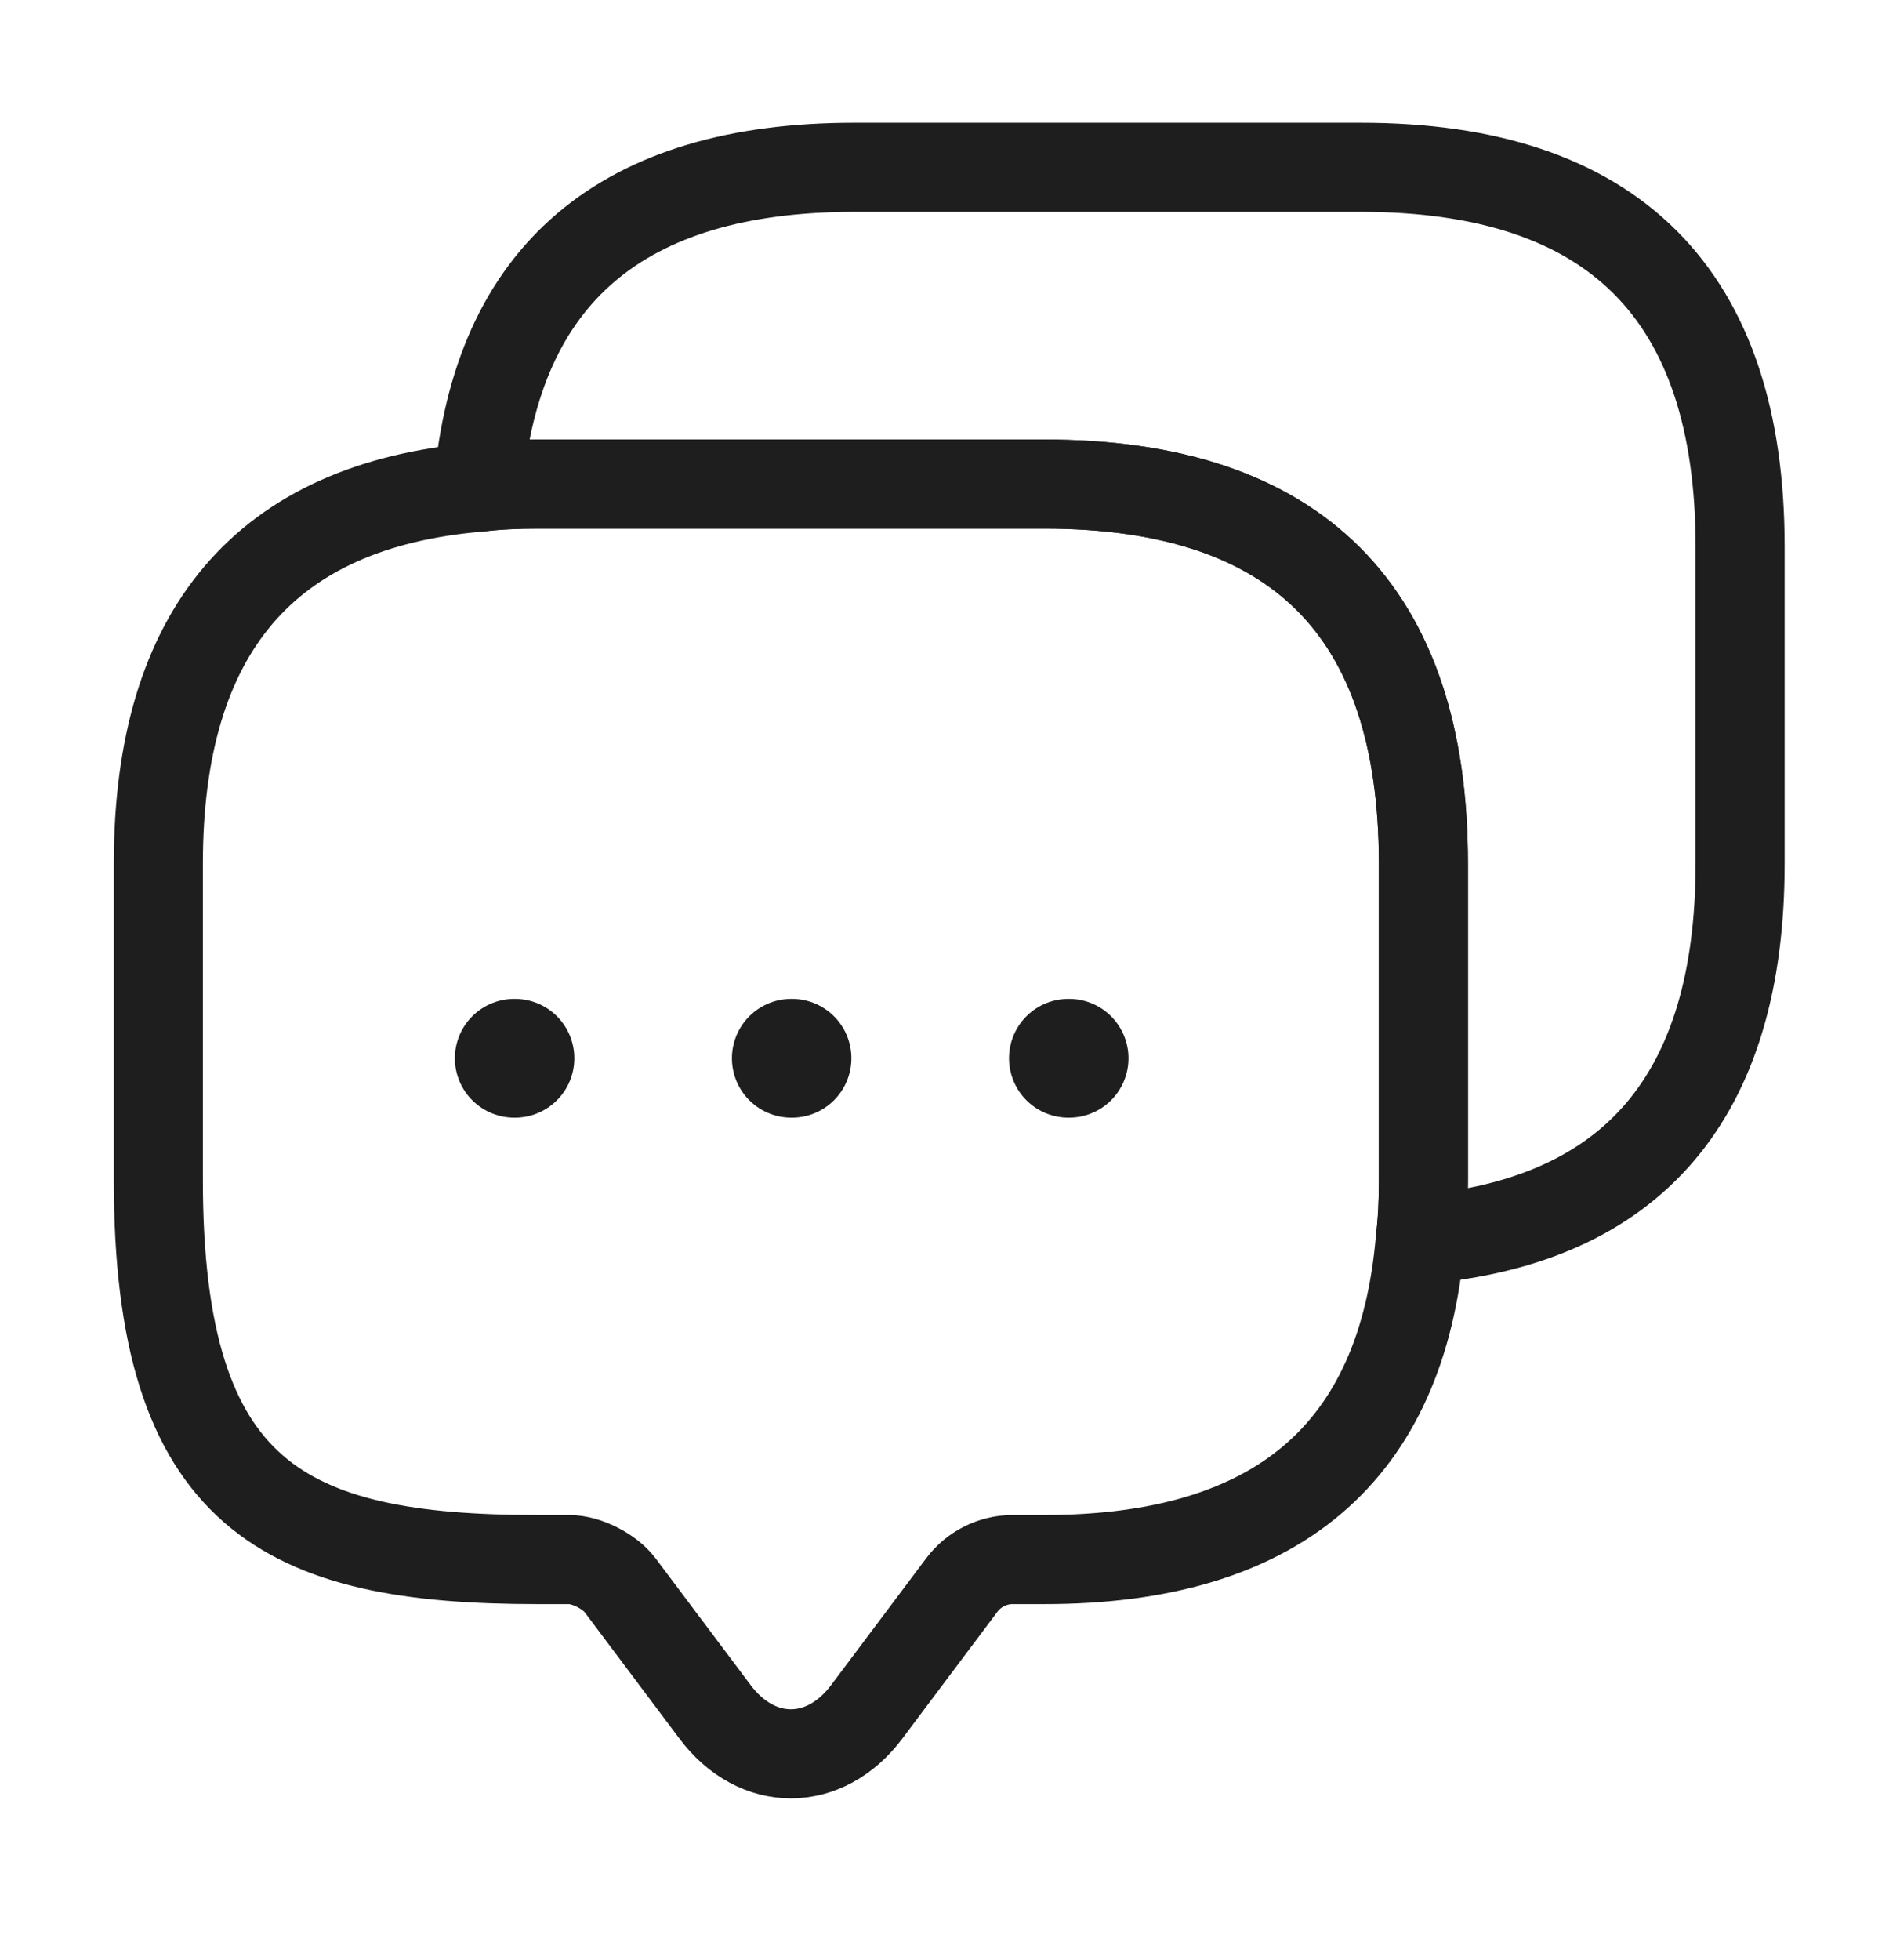 <svg width="32" height="33" viewBox="0 0 32 33" fill="none" xmlns="http://www.w3.org/2000/svg">
<path d="M23.973 14.537V19.87C23.973 20.217 23.96 20.55 23.92 20.87C23.613 24.47 21.493 26.257 17.587 26.257H17.053C16.72 26.257 16.4 26.417 16.2 26.684L14.6 28.817C13.893 29.764 12.747 29.764 12.04 28.817L10.44 26.684C10.267 26.457 9.88 26.257 9.587 26.257H9.053C4.8 26.257 2.667 25.204 2.667 19.87V14.537C2.667 10.63 4.467 8.51 8.053 8.204C8.373 8.164 8.707 8.15 9.053 8.15H17.587C21.84 8.15 23.973 10.284 23.973 14.537Z" stroke="#1E1E1E" stroke-width="1.5" stroke-miterlimit="10" stroke-linecap="round" stroke-linejoin="round"/>
<path d="M29.307 9.204V14.537C29.307 18.457 27.506 20.564 23.92 20.87C23.96 20.55 23.973 20.217 23.973 19.87V14.537C23.973 10.284 21.84 8.15 17.587 8.15H9.053C8.707 8.15 8.373 8.164 8.053 8.204C8.36 4.617 10.48 2.817 14.387 2.817H22.92C27.173 2.817 29.307 4.95 29.307 9.204Z" stroke="#1E1E1E" stroke-width="1.5" stroke-miterlimit="10" stroke-linecap="round" stroke-linejoin="round"/>
<path d="M17.994 17.817H18.006" stroke="#1E1E1E" stroke-width="2" stroke-linecap="round" stroke-linejoin="round"/>
<path d="M13.327 17.817H13.339" stroke="#1E1E1E" stroke-width="2" stroke-linecap="round" stroke-linejoin="round"/>
<path d="M8.661 17.817H8.673" stroke="#1E1E1E" stroke-width="2" stroke-linecap="round" stroke-linejoin="round"/>
</svg>
